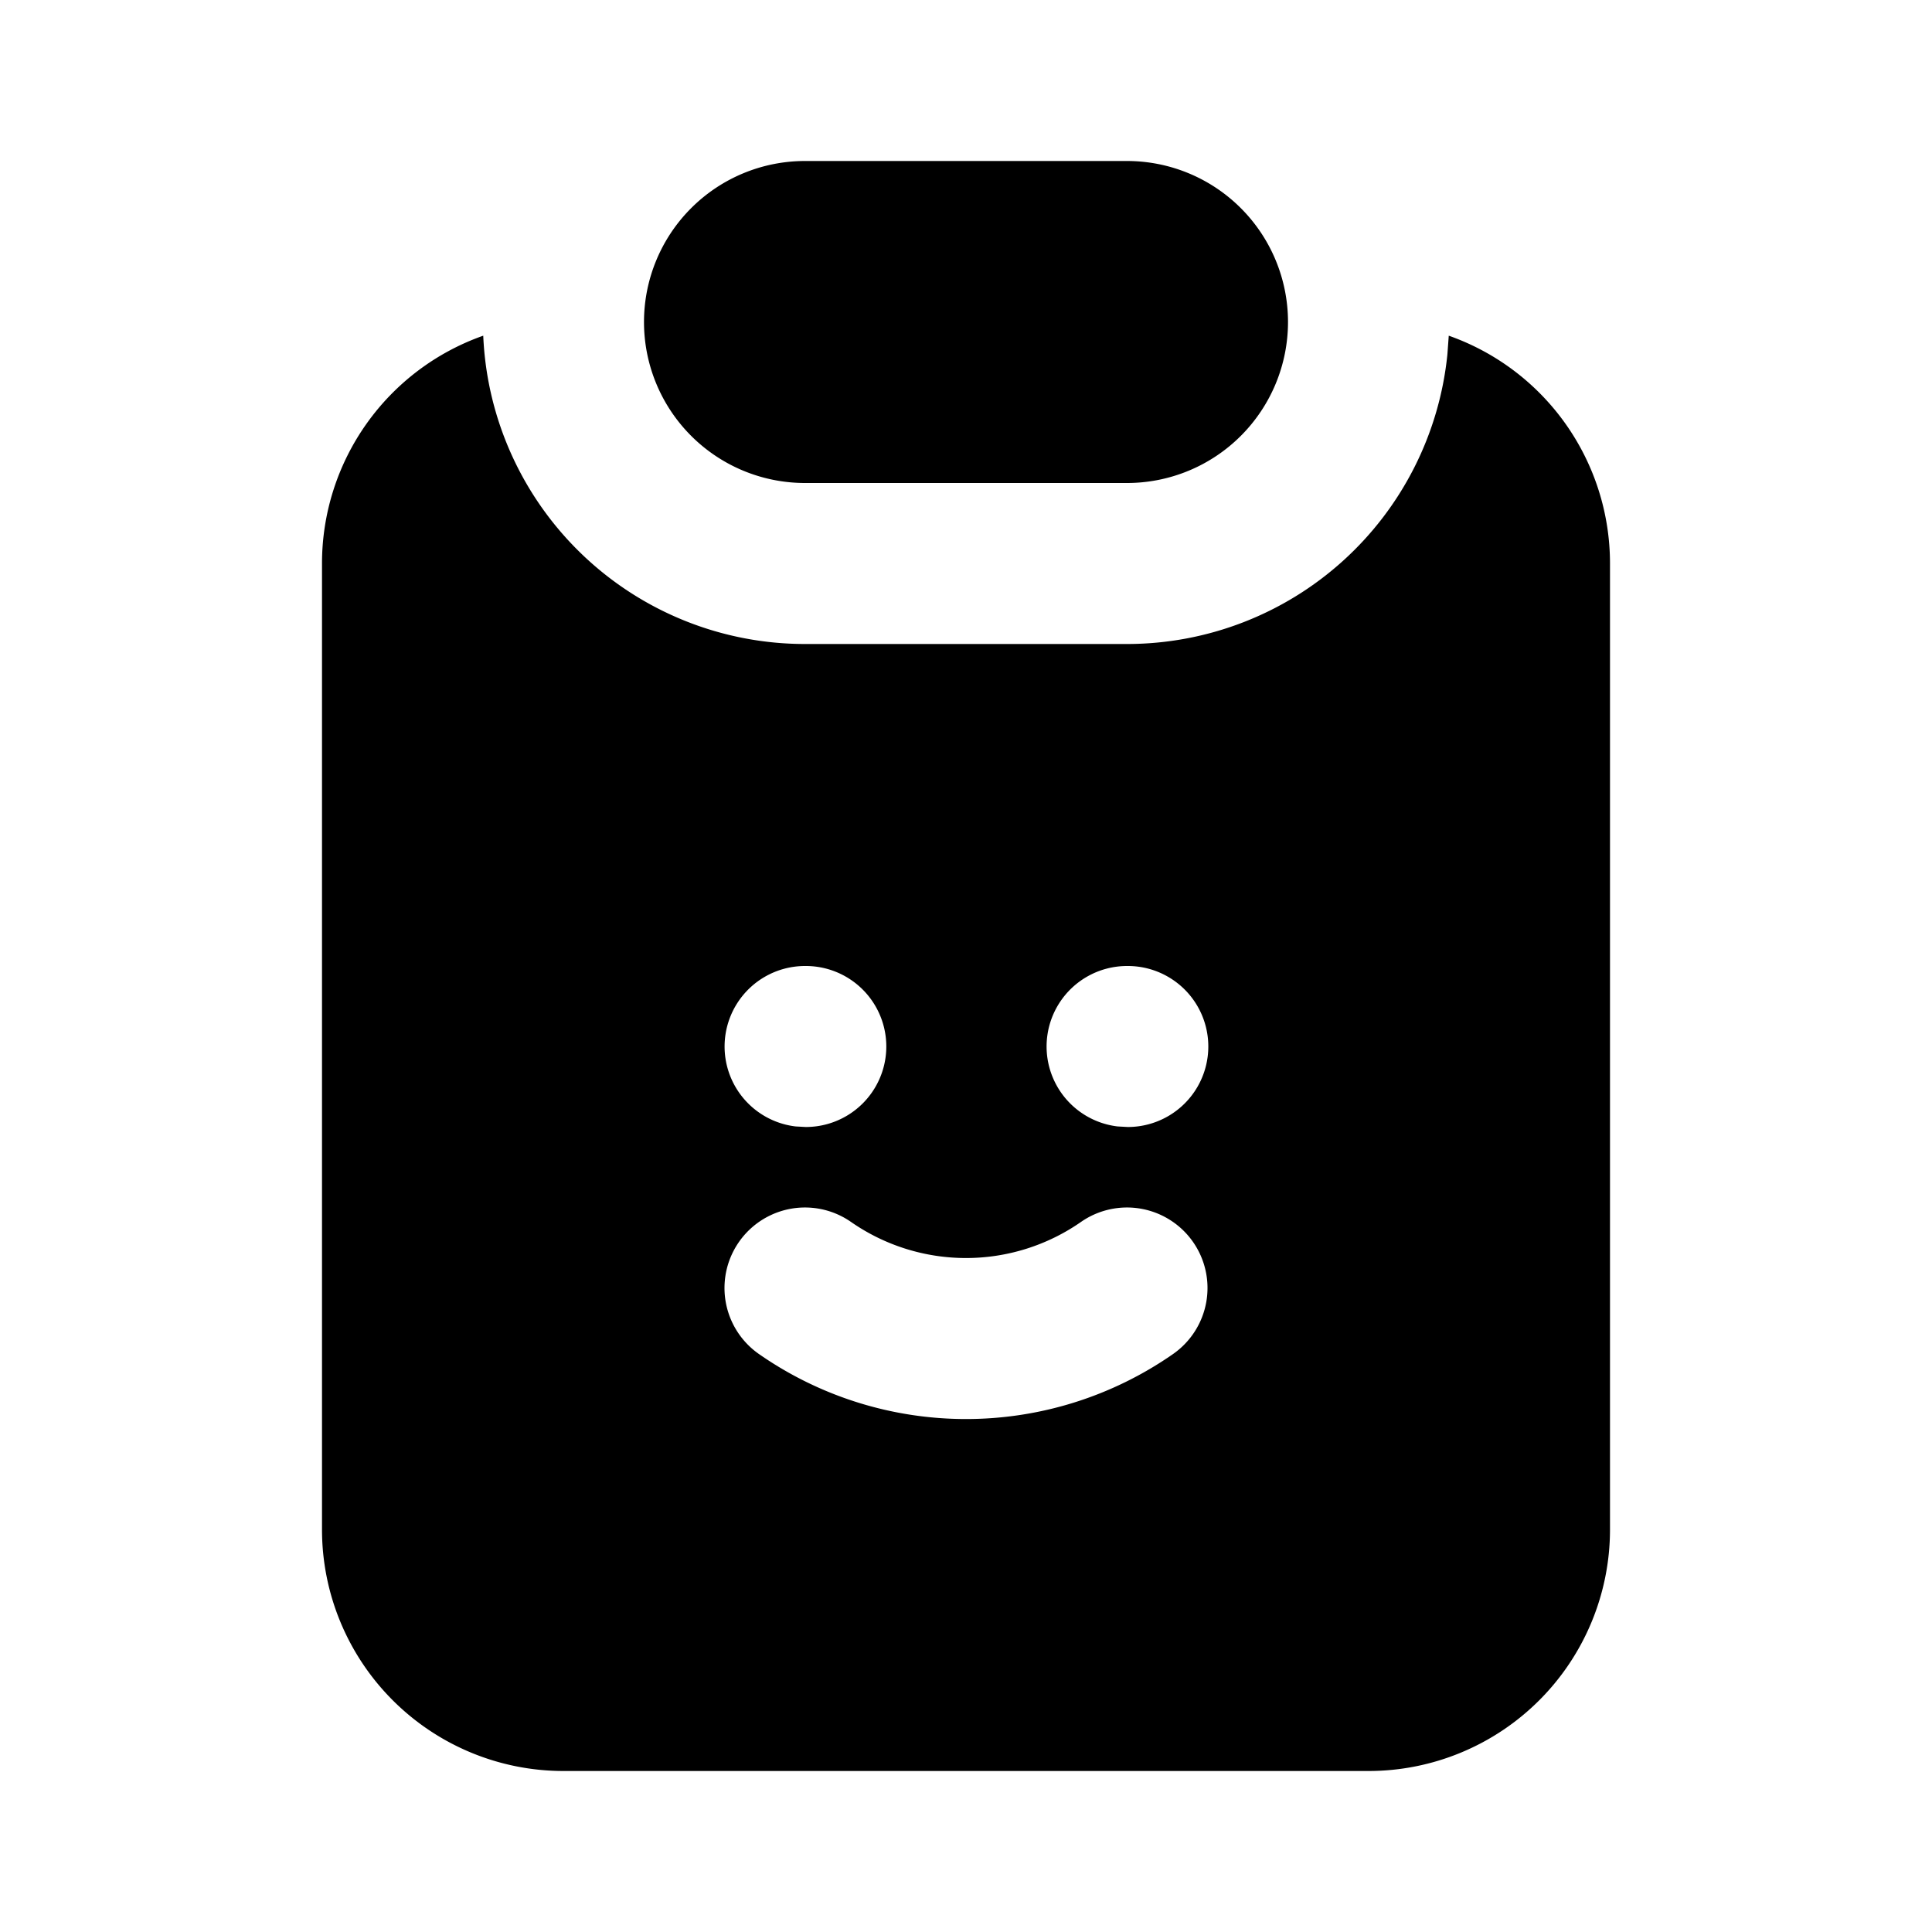 <svg xmlns="http://www.w3.org/2000/svg" fill="currentColor" viewBox="0 0 24 24"><path fill="none" d="M0 0h24v24H0z"/><path d="M17.997 4.17A3 3 0 0 1 20 7v12a3 3 0 0 1-3 3H7a3 3 0 0 1-3-3V7a3 3 0 0 1 2.003-2.83A4 4 0 0 0 10 8h4a4 4 0 0 0 3.98-3.597zm-3.176 11.259a1 1 0 0 0-1.392-.25 2.5 2.5 0 0 1-2.858 0 1 1 0 0 0-1.142 1.642 4.5 4.5 0 0 0 5.142 0 1 1 0 0 0 .25-1.392M10.01 12H10a1 1 0 0 0-.117 1.993l.127.007a1 1 0 0 0 0-2m4 0H14a1 1 0 0 0-.117 1.993l.127.007a1 1 0 0 0 0-2M14 2a2 2 0 1 1 0 4h-4a2 2 0 1 1 0-4z"/></svg>